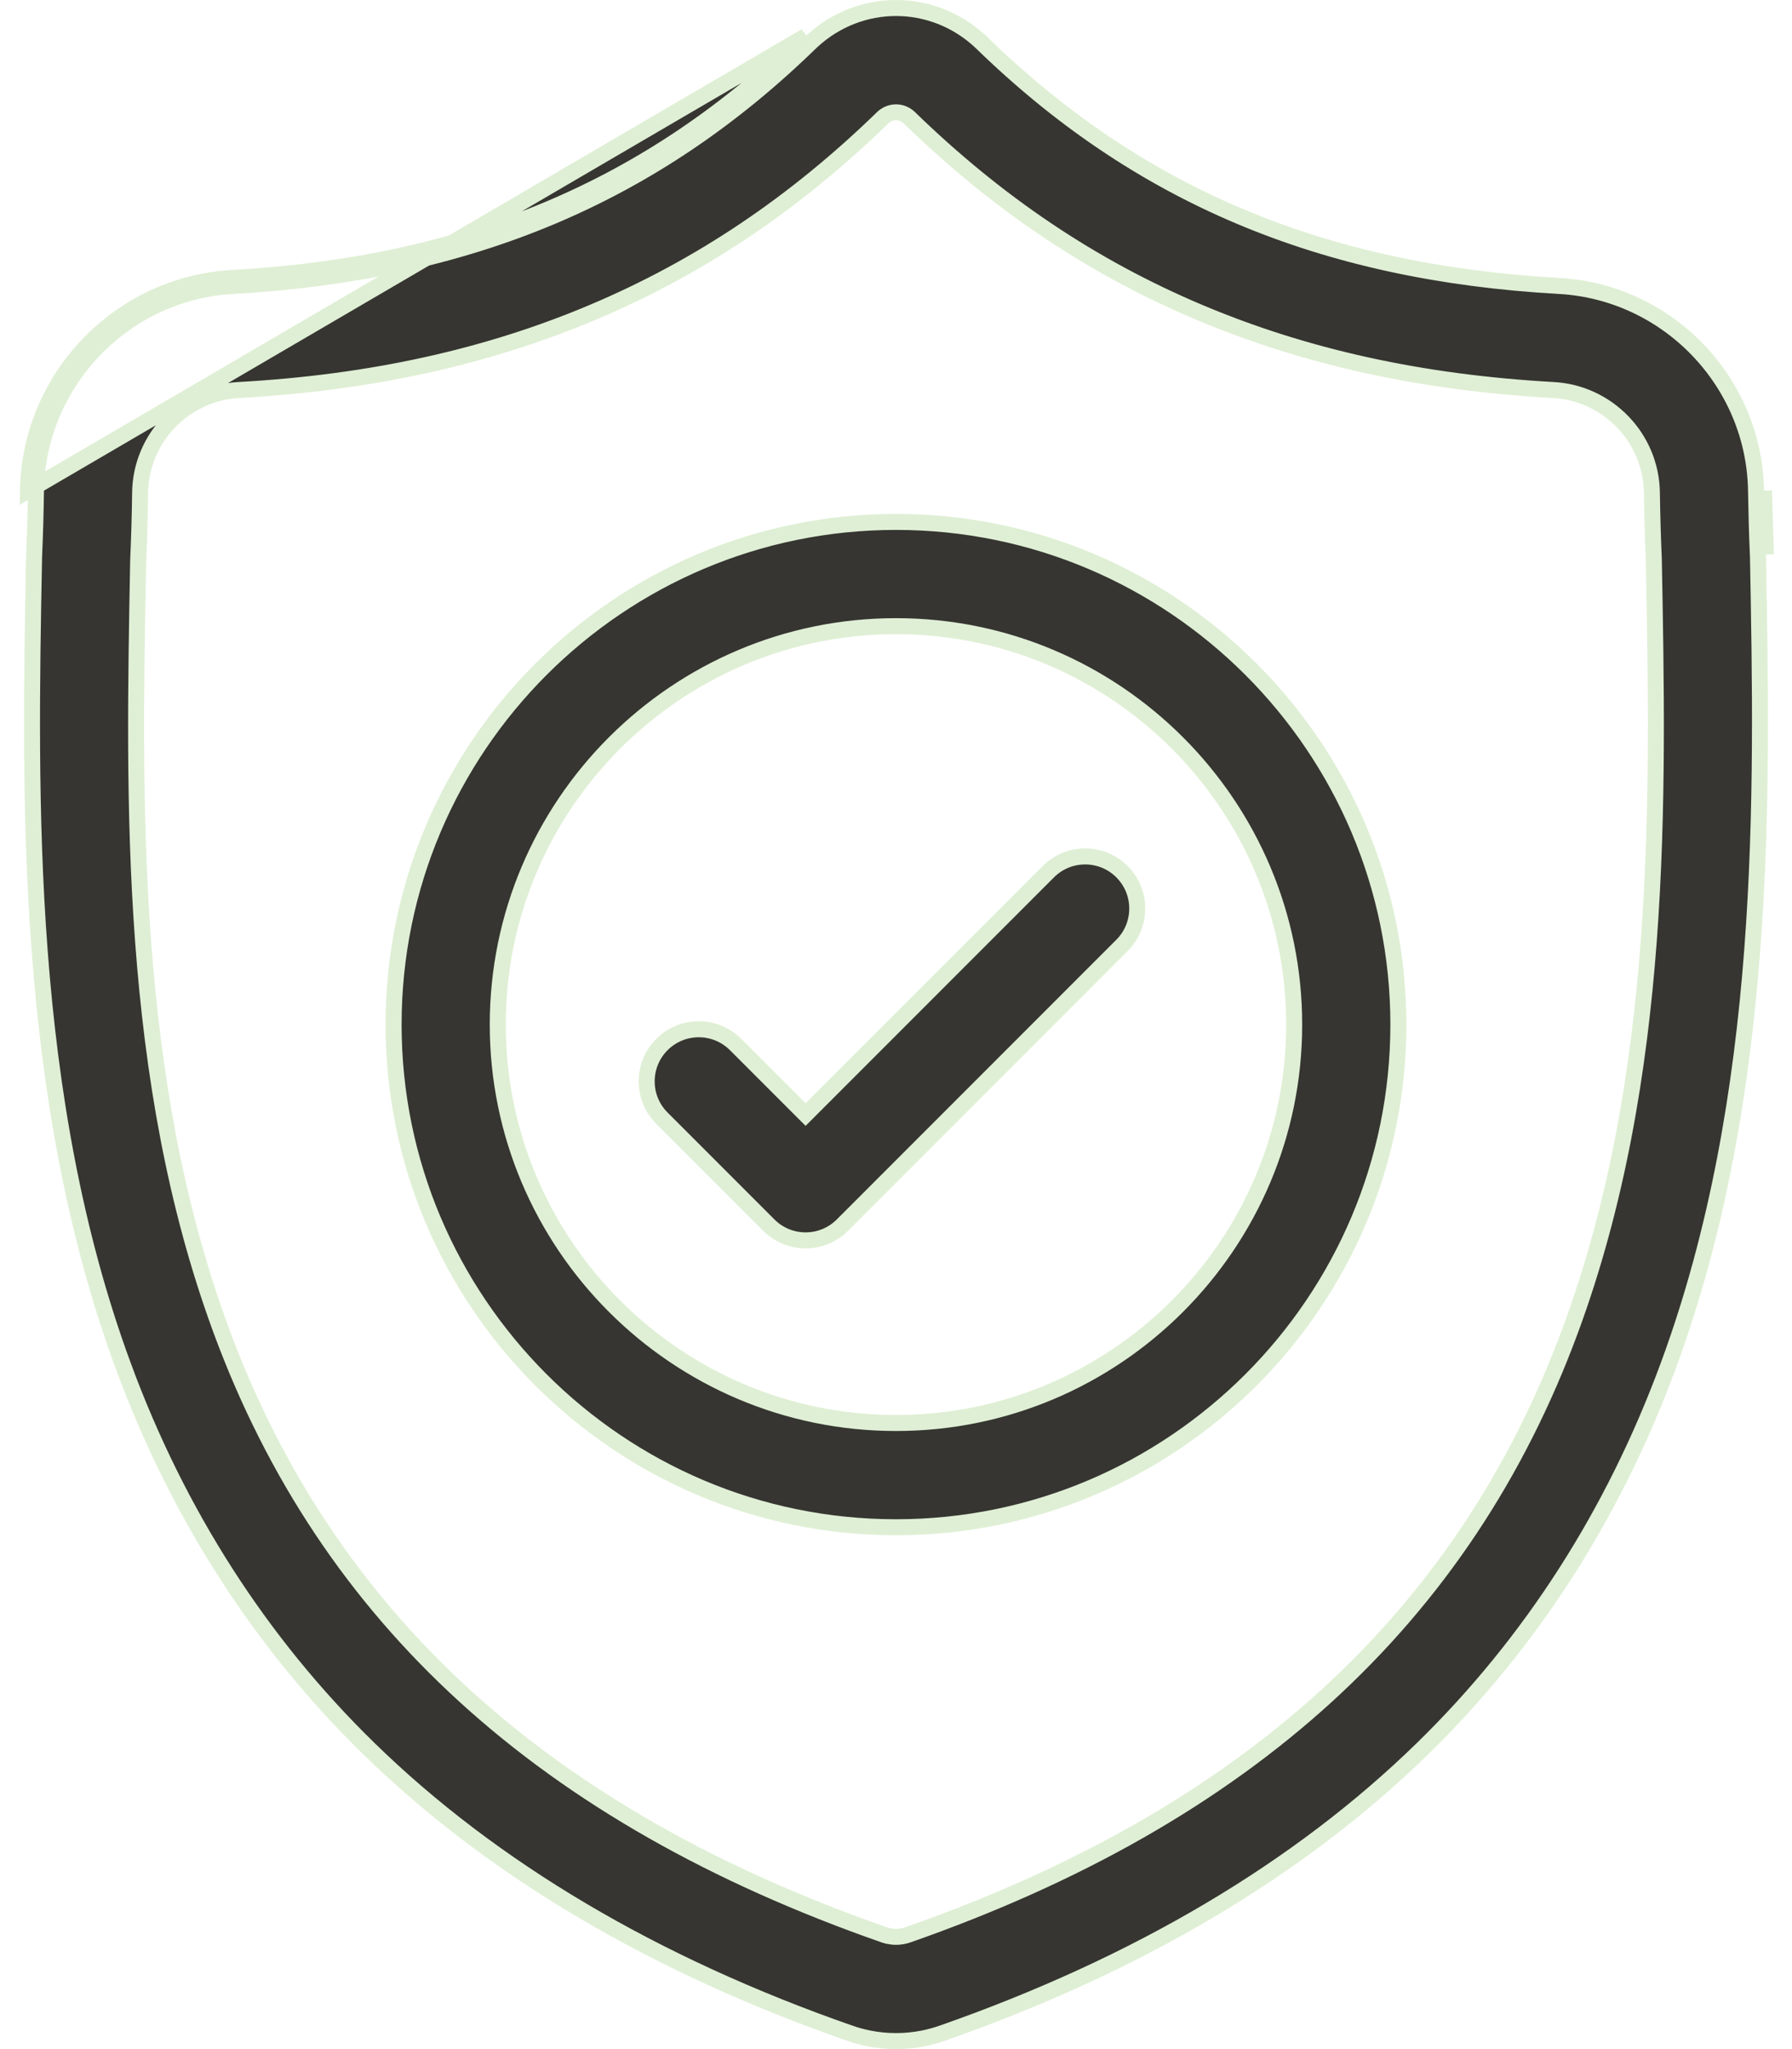 <svg width="56" height="64" viewBox="0 0 56 64" fill="none" xmlns="http://www.w3.org/2000/svg">
<path d="M7.457 12.182C5.757 12.276 4.405 13.679 4.379 15.378L4.379 15.378C4.369 16.124 4.349 16.802 4.32 17.449L4.32 17.449L4.32 17.455L4.319 17.497L4.319 17.498L4.318 17.517C4.175 25.067 4.011 33.679 6.906 41.537C10.229 50.553 17.025 56.732 27.634 60.432L27.636 60.432C27.684 60.449 27.734 60.462 27.785 60.472L27.786 60.473C27.928 60.501 28.072 60.501 28.213 60.473L28.214 60.473C28.267 60.462 28.318 60.448 28.364 60.433L28.367 60.432C38.965 56.725 45.756 50.543 49.081 41.527C51.988 33.646 51.825 25.019 51.681 17.456L51.681 17.456L51.681 17.449C51.652 16.807 51.633 16.128 51.621 15.379C51.596 13.679 50.245 12.276 48.544 12.182C44.405 11.951 40.775 11.151 37.444 9.741C34.118 8.333 31.162 6.348 28.407 3.669L28.401 3.663L28.395 3.658C28.16 3.458 27.84 3.46 27.607 3.657L27.6 3.663L27.594 3.669C24.839 6.348 21.883 8.333 18.557 9.741L18.654 9.971L18.557 9.741C15.226 11.151 11.596 11.951 7.457 12.182ZM7.457 12.182L7.471 12.431L7.457 12.182ZM54.876 15.33L54.876 15.33C54.888 16.055 54.906 16.708 54.934 17.325C54.934 17.326 54.934 17.326 54.934 17.326L54.936 17.37C54.936 17.37 54.936 17.371 54.936 17.372C55.079 24.897 55.252 34.204 52.135 42.653C50.428 47.282 47.847 51.303 44.463 54.607C40.611 58.37 35.559 61.365 29.441 63.505C29.251 63.571 29.052 63.625 28.852 63.666C28.569 63.722 28.285 63.75 28 63.75C27.716 63.75 27.432 63.722 27.149 63.666C26.948 63.625 26.751 63.572 26.562 63.506L26.48 63.742L26.562 63.506C20.437 61.37 15.38 58.376 11.524 54.613C8.139 51.309 5.557 47.29 3.852 42.662L3.617 42.748L3.852 42.662C0.747 34.237 0.921 24.947 1.064 17.436C1.064 17.436 1.064 17.436 1.064 17.436L1.067 17.324C1.095 16.703 1.114 16.05 1.124 15.331L1.124 15.33C1.175 11.933 3.877 9.121 7.275 8.931L7.275 8.931C14.688 8.517 20.439 6.096 25.349 1.31C25.349 1.31 25.35 1.31 25.35 1.31L25.388 1.274C26.879 -0.091 29.123 -0.091 30.613 1.274L30.651 1.31C30.651 1.31 30.651 1.31 30.652 1.31C35.562 6.096 41.313 8.517 48.726 8.931C52.124 9.121 54.826 11.933 54.876 15.33ZM55.184 17.315C55.156 16.7 55.138 16.05 55.126 15.326L55.184 17.315ZM7.261 8.682C3.732 8.879 0.927 11.797 0.874 15.327L25.176 1.13C20.312 5.871 14.62 8.271 7.261 8.682Z" fill="#363531" stroke="#DFEFD5" stroke-width="0.5"/>
<path d="M12.3 32.001C12.3 23.345 19.343 16.301 28 16.301C36.656 16.301 43.699 23.345 43.699 32.001C43.699 40.658 36.656 47.701 28 47.701C19.343 47.701 12.3 40.658 12.3 32.001ZM15.555 32.001C15.555 38.863 21.137 44.445 28 44.445C34.861 44.445 40.443 38.863 40.443 32.001C40.443 25.139 34.861 19.557 28 19.557C21.137 19.557 15.555 25.139 15.555 32.001Z" fill="#363531" stroke="#DFEFD5" stroke-width="0.5"/>
<path d="M32.76 27.226L32.76 27.226C33.396 26.59 34.426 26.59 35.062 27.226L35.062 27.226C35.698 27.861 35.698 28.892 35.062 29.528L26.326 38.264C26.008 38.582 25.592 38.741 25.175 38.741C24.758 38.741 24.342 38.582 24.024 38.264L20.685 34.925C20.05 34.29 20.05 33.26 20.685 32.624C21.321 31.988 22.352 31.988 22.988 32.624L24.998 34.634L25.175 34.811L25.352 34.634L32.76 27.226Z" fill="#363531" stroke="#DFEFD5" stroke-width="0.5"/>
</svg>
